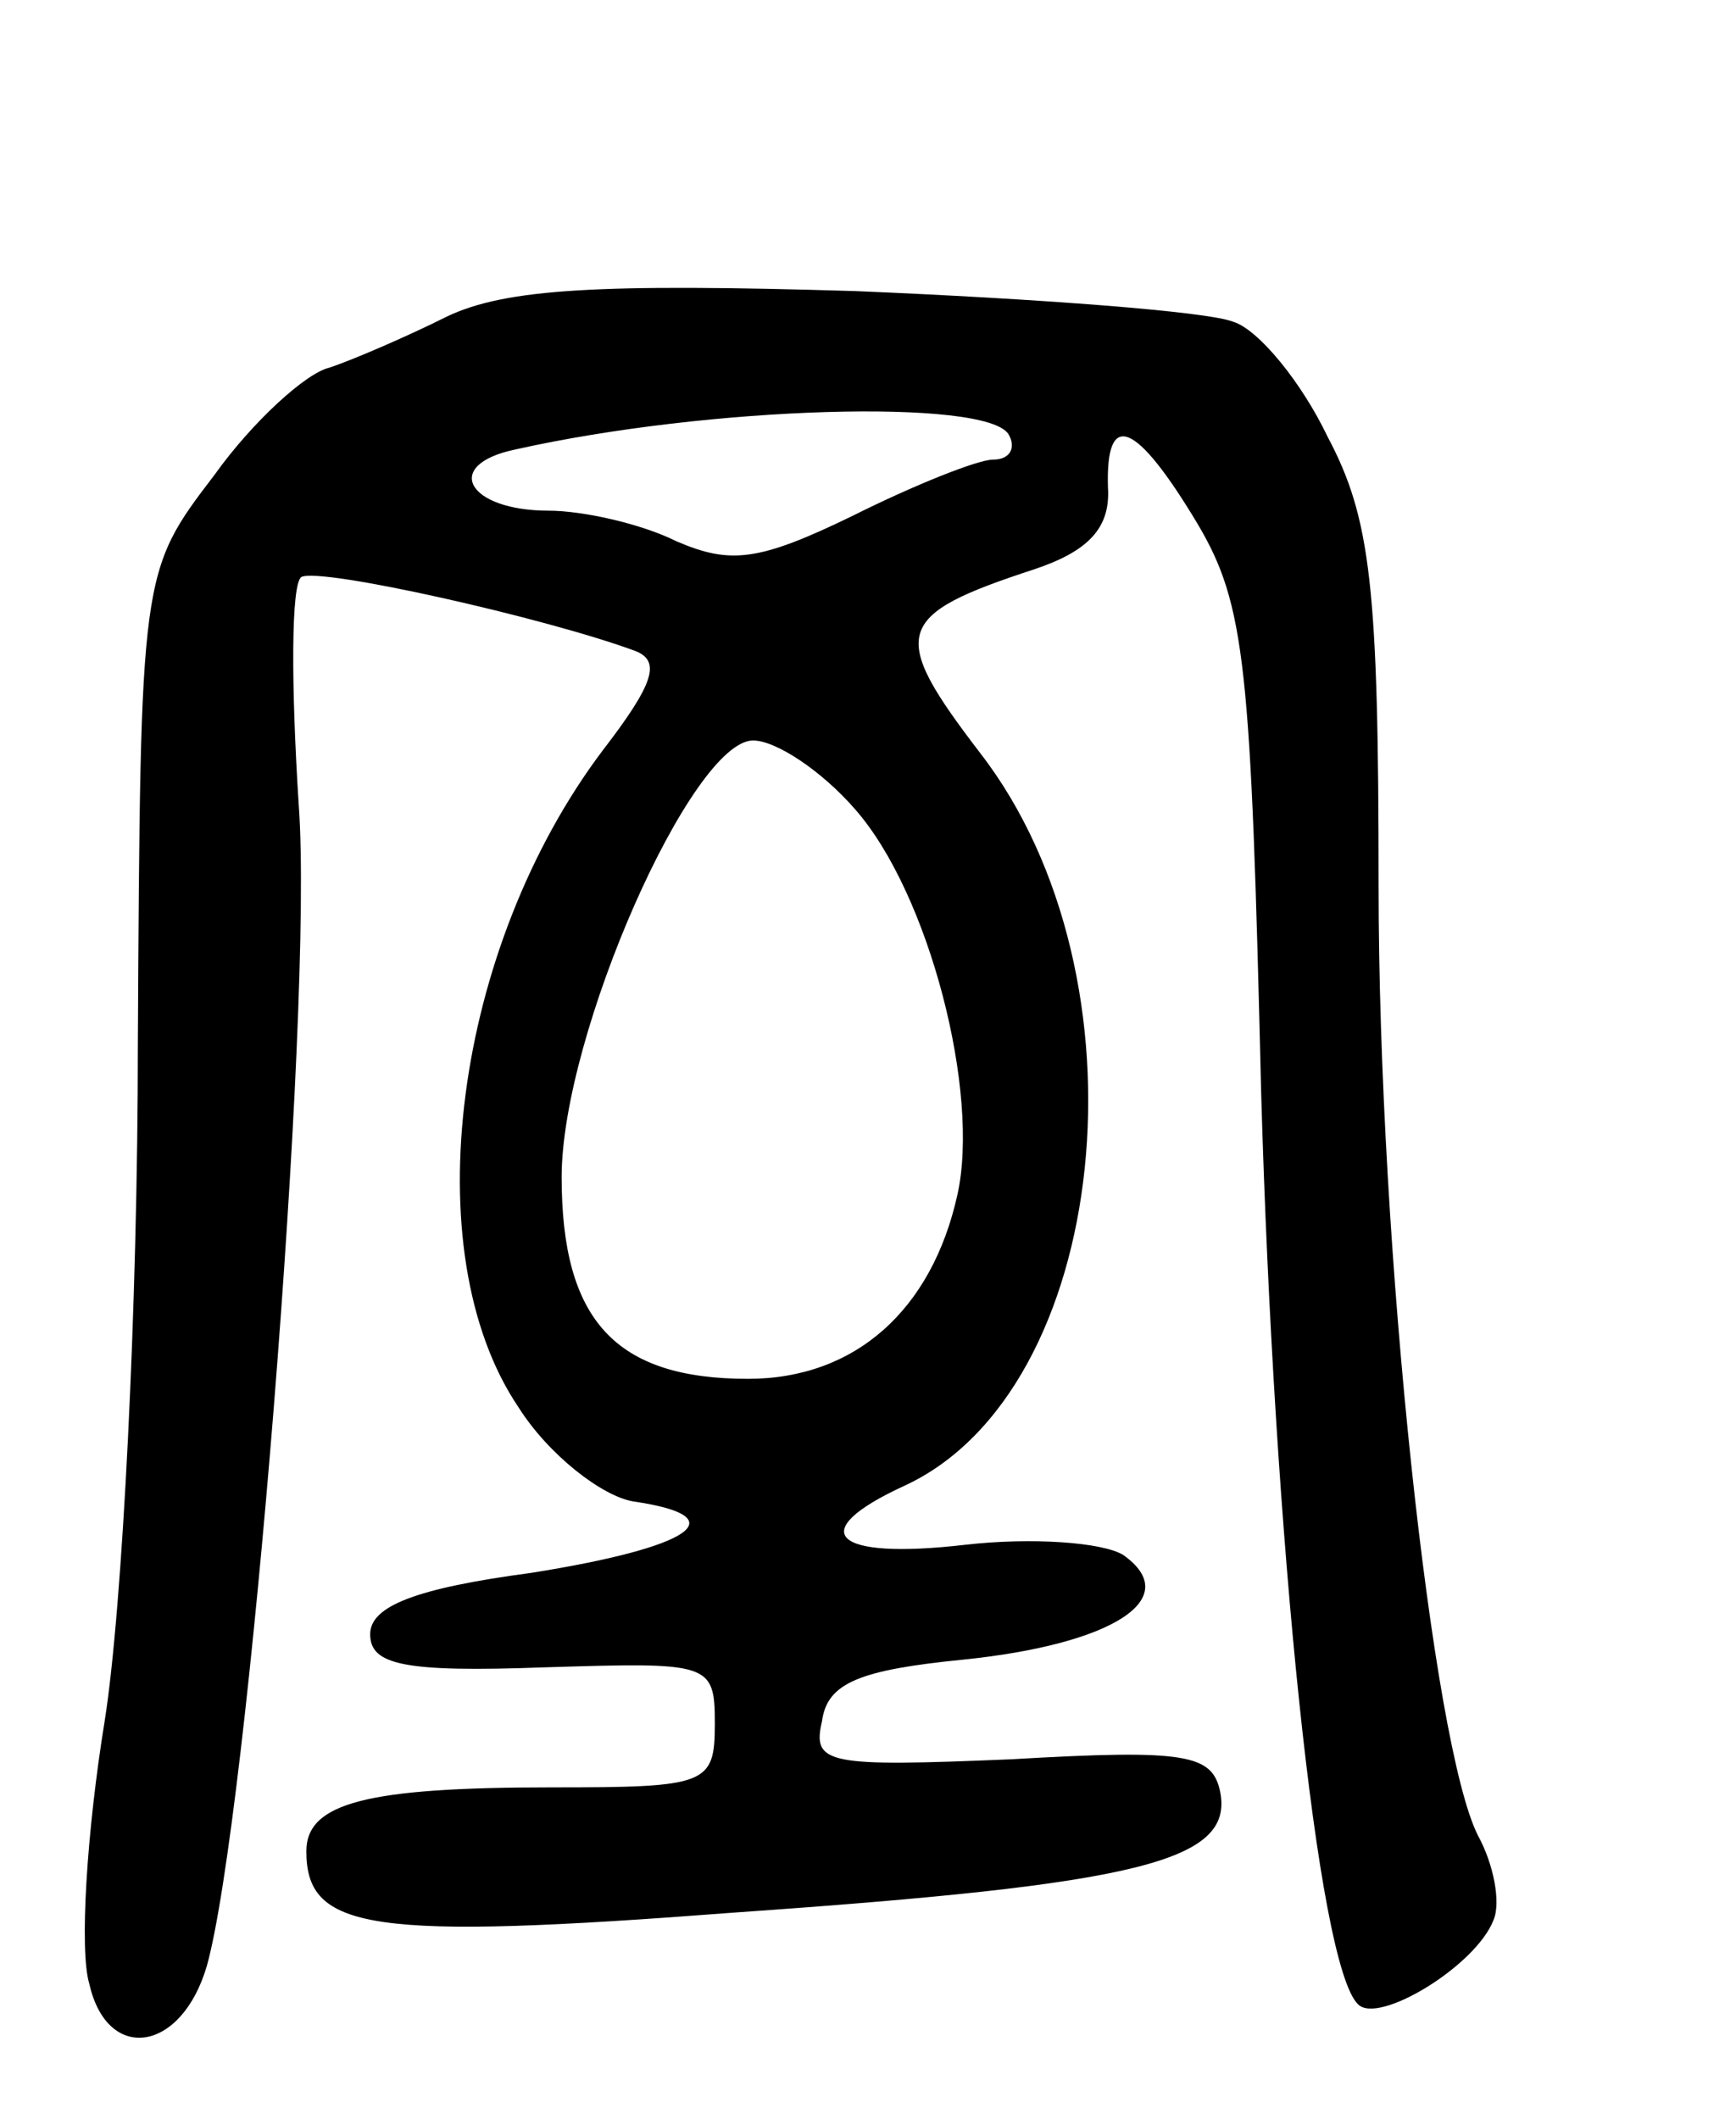 <svg version="1.0" xmlns="http://www.w3.org/2000/svg"
 width="68pt" height="83pt" viewBox="0 0 68 83"
 preserveAspectRatio="xMidYMid meet">
<g transform="translate(0,83) scale(0.1,-0.1)"
fill="#000000" stroke="none">
<path d="M175 706 c-16 -8 -37 -17 -46 -20 -9 -2 -30 -21 -45 -42 -29 -38 -29
-38 -30 -223 0 -102 -6 -221 -13 -265 -7 -43 -10 -90 -6 -103 7 -31 36 -27 46
7 16 57 42 375 36 455 -3 47 -3 86 1 89 7 4 96 -16 131 -29 10 -4 7 -13 -13
-39 -58 -77 -74 -196 -33 -257 12 -19 33 -35 45 -37 41 -6 23 -18 -40 -28 -45
-6 -63 -13 -63 -24 0 -12 13 -15 68 -13 65 2 67 2 67 -22 0 -24 -3 -25 -64
-25 -72 0 -96 -6 -96 -25 0 -31 25 -35 168 -24 158 11 195 20 190 47 -3 15
-13 17 -82 13 -72 -3 -78 -2 -74 15 2 15 15 20 55 24 59 6 87 24 63 41 -8 5
-36 7 -62 4 -52 -6 -63 5 -24 23 81 37 98 199 30 287 -36 47 -34 54 21 72 21
7 30 16 29 32 -1 31 11 26 35 -14 19 -32 21 -56 25 -223 5 -174 22 -342 38
-357 8 -8 46 15 53 33 3 7 0 22 -6 33 -18 35 -39 230 -39 372 0 117 -3 144
-20 176 -10 21 -27 42 -37 45 -10 4 -76 9 -148 12 -100 3 -137 1 -160 -10z
m220 -46 c3 -5 1 -10 -6 -10 -6 0 -31 -10 -55 -22 -37 -18 -48 -19 -69 -10
-14 7 -37 12 -50 12 -32 0 -42 18 -13 24 76 17 184 20 193 6z m-60 -147 c29
-33 49 -111 40 -151 -10 -45 -40 -72 -82 -72 -52 0 -73 23 -73 79 0 56 51 171
75 171 9 0 27 -12 40 -27z"/>
</g>
</svg>
